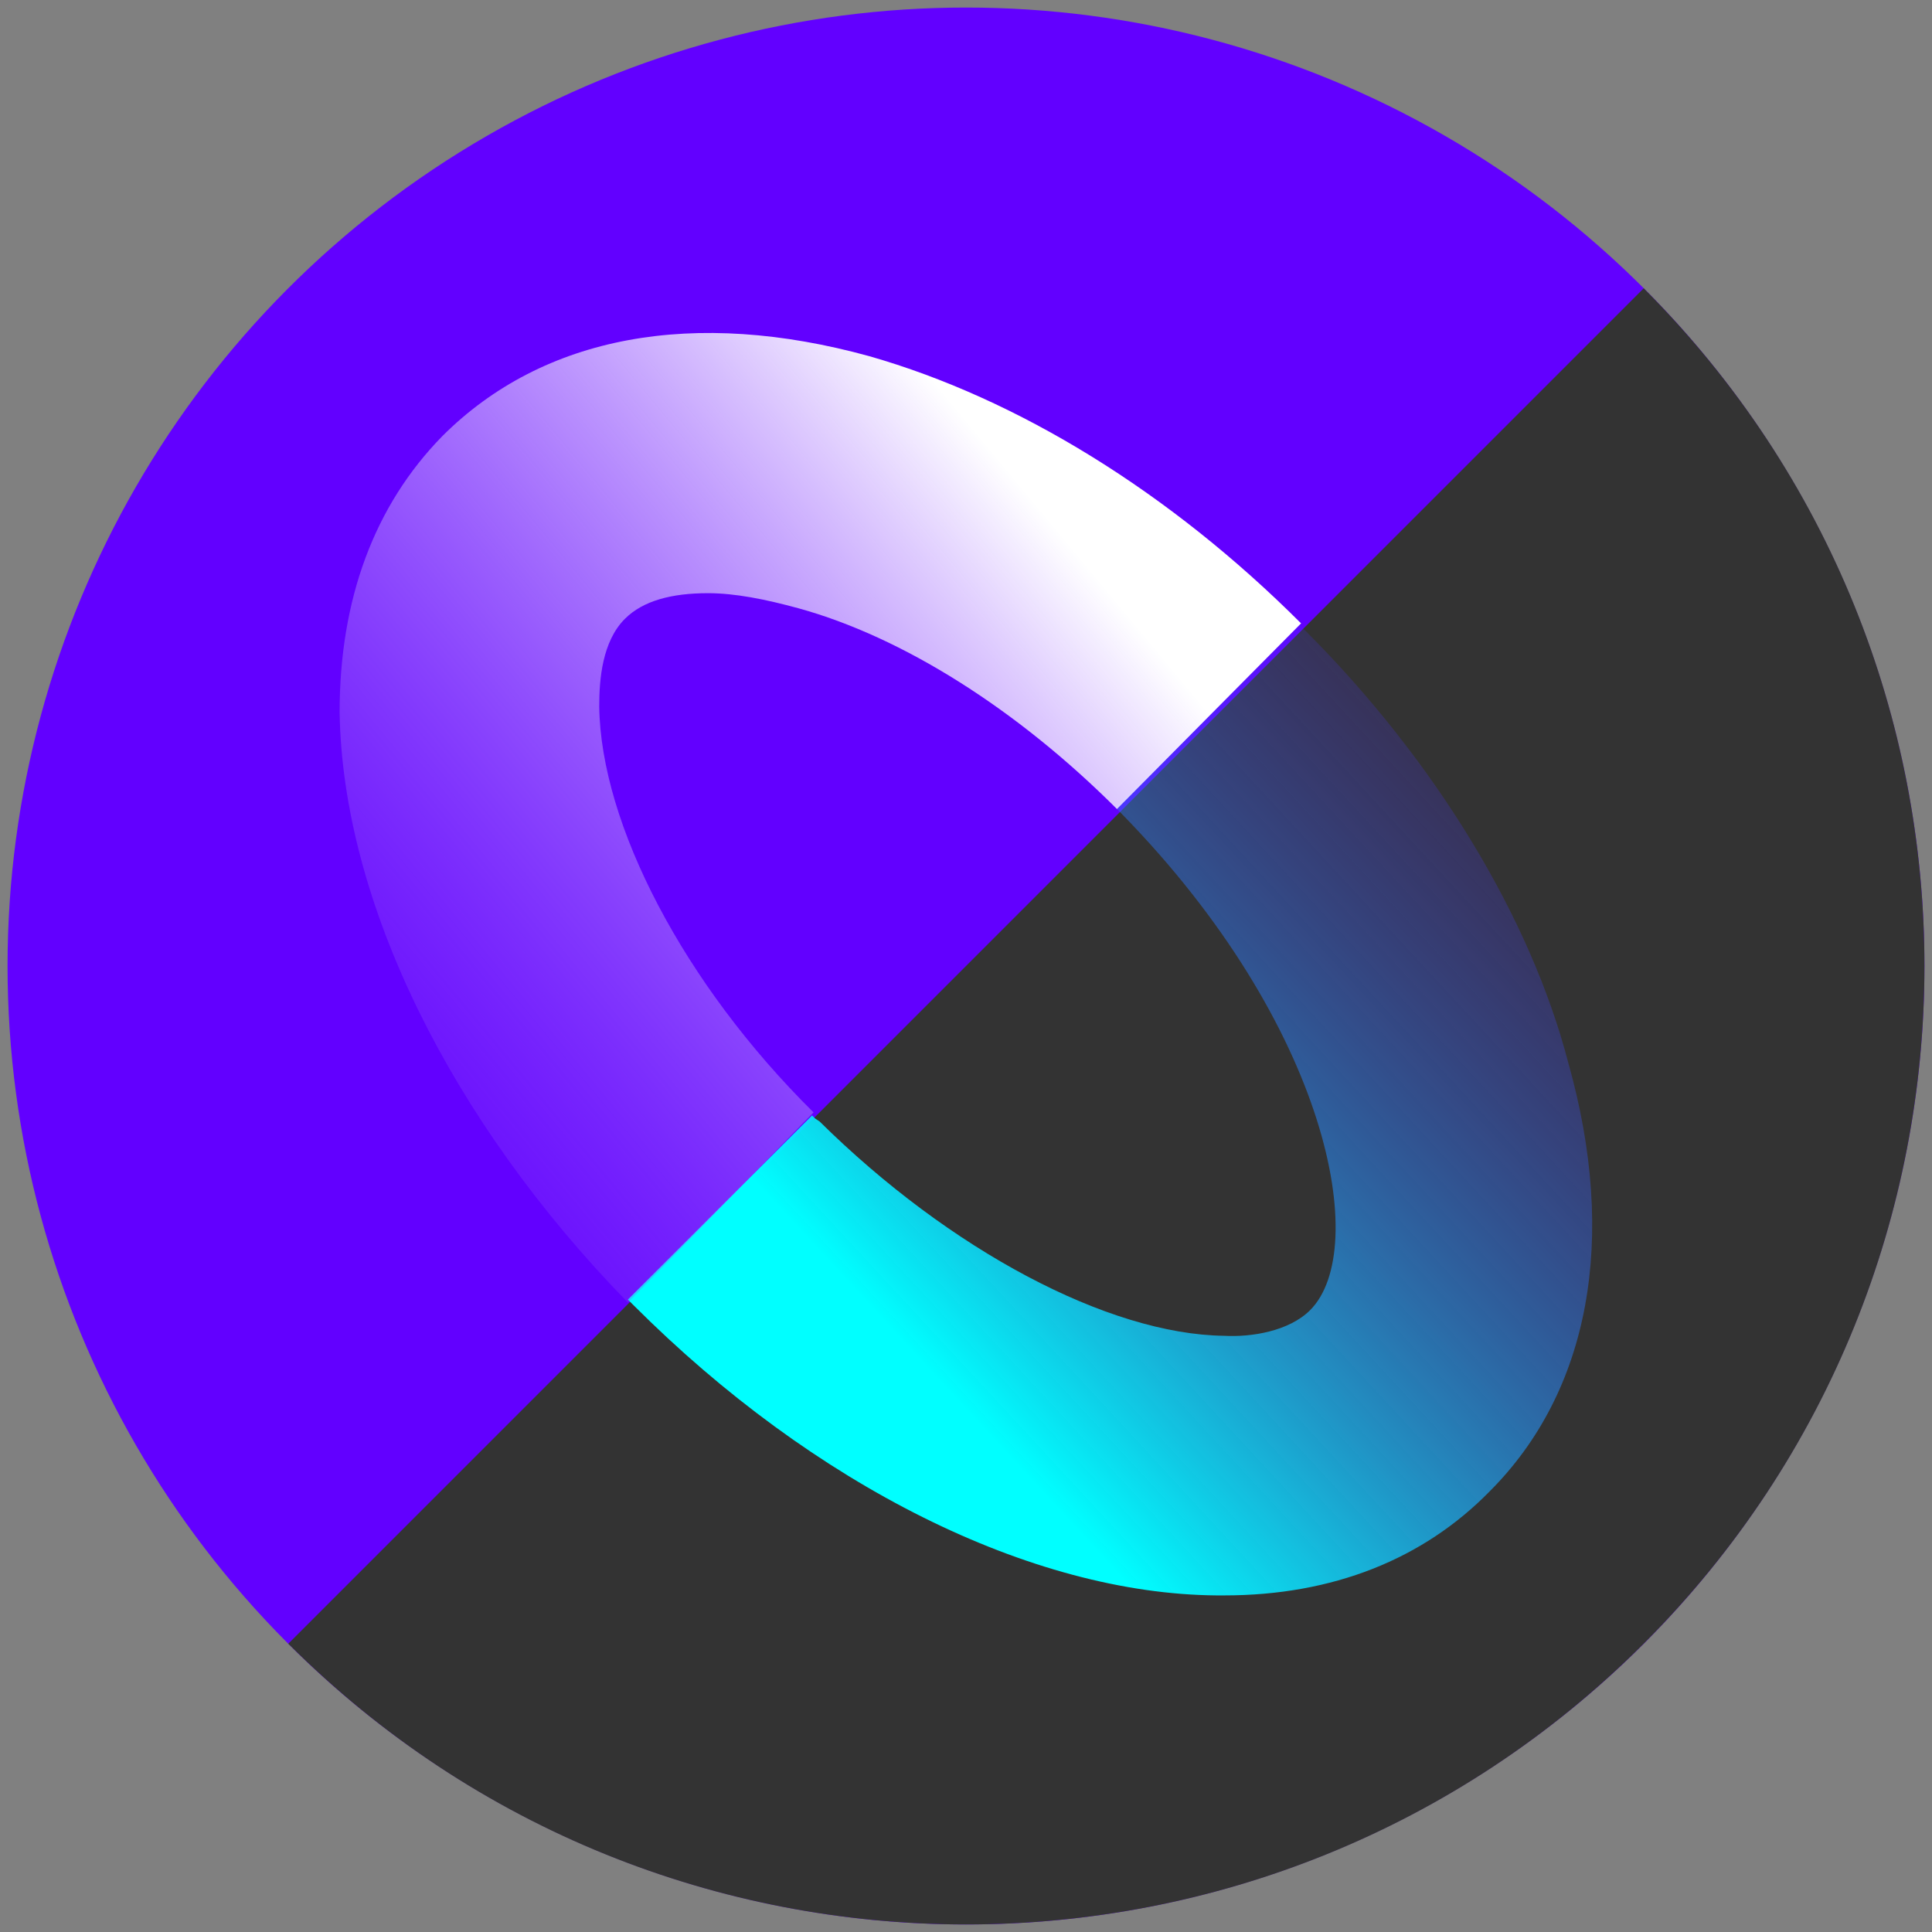 <?xml version="1.0" encoding="utf-8"?>
<!-- Generator: Adobe Illustrator 26.5.0, SVG Export Plug-In . SVG Version: 6.00 Build 0)  -->
<svg version="1.1" id="Layer_1" xmlns="http://www.w3.org/2000/svg" xmlns:xlink="http://www.w3.org/1999/xlink" x="0px" y="0px"
	 viewBox="0 0 128 128" style="enable-background:new 0 0 128 128;" xml:space="preserve">
<rect x="0" y="0" width="128" height="128" fill="#808080" stroke="none"/>
<style type="text/css">
	.st0{fill:#6200FF;}
	.st1{fill:#333333;}
	.st2{fill:url(#SVGID_1_);}
	.st3{fill:url(#SVGID_00000026161896608276530220000002506616586538225570_);}
</style>
<g>
	<circle class="st0" cx="64" cy="64" r="63.5"/>
	<path class="st1" d="M108.9,19.1c24.8,24.8,24.8,65,0,89.8s-65,24.8-89.8,0L108.9,19.1z"/>
</g>
<g>
	
		<linearGradient id="SVGID_1_" gradientUnits="userSpaceOnUse" x1="65.527" y1="34.233" x2="112.703" y2="77.872" gradientTransform="matrix(1 0 0 -1 0 129.276)">
		<stop  offset="0" style="stop-color:#00FFFF"/>
		<stop  offset="1" style="stop-color:#5900F7;stop-opacity:0"/>
	</linearGradient>
	<path class="st2" d="M86.5,41.8l-0.2-0.2c-0.1-0.1-0.1-0.1-0.2-0.2L73.9,53.5c0.1,0.1,0.1,0.1,0.2,0.2l0.2,0.2
		C88.1,68,90.8,82.8,86.8,86.8c-1.4,1.4-3.9,1.8-5.7,1.7c-7.7-0.1-18.2-5.7-26.8-14.2L54,74.1c-0.1-0.1-0.1-0.1-0.2-0.2L41.6,86.1
		c0.1,0.1,0.1,0.1,0.2,0.2l0.2,0.2c11.9,11.9,26.3,19.1,38.6,19.2c0.1,0,0.4,0,0.5,0c7.2,0,13.2-2.4,17.6-6.9
		c6.6-6.6,8.5-16.7,5.2-28.4C101.4,60.8,95.1,50.4,86.5,41.8z"/>
	
		<linearGradient id="SVGID_00000141418488280521249050000002389295446921218230_" gradientUnits="userSpaceOnUse" x1="7.833" y1="48.83" x2="66.963" y2="97.887" gradientTransform="matrix(1 0 0 -1 0 129.276)">
		<stop  offset="0" style="stop-color:#5900F7;stop-opacity:0"/>
		<stop  offset="1" style="stop-color:#FFFFFF"/>
	</linearGradient>
	<path style="fill:url(#SVGID_00000141418488280521249050000002389295446921218230_);" d="M39.7,46.8c0-1.8,0.2-4.3,1.7-5.8
		c1.2-1.2,3.1-1.7,5.5-1.7c1.8,0,3.8,0.4,6,1c6.9,1.9,14.5,6.7,21.1,13.3l12.2-12.3c-8.7-8.7-18.8-14.9-28.6-17.7
		c-11.6-3.2-21.6-1.4-28.3,5.3c-4.5,4.6-6.8,10.8-6.8,18.3c0.2,12.5,7.3,27,19.1,39.1l12.3-12.6C45.3,65.2,39.8,54.6,39.7,46.8z"/>
</g>
</svg>

